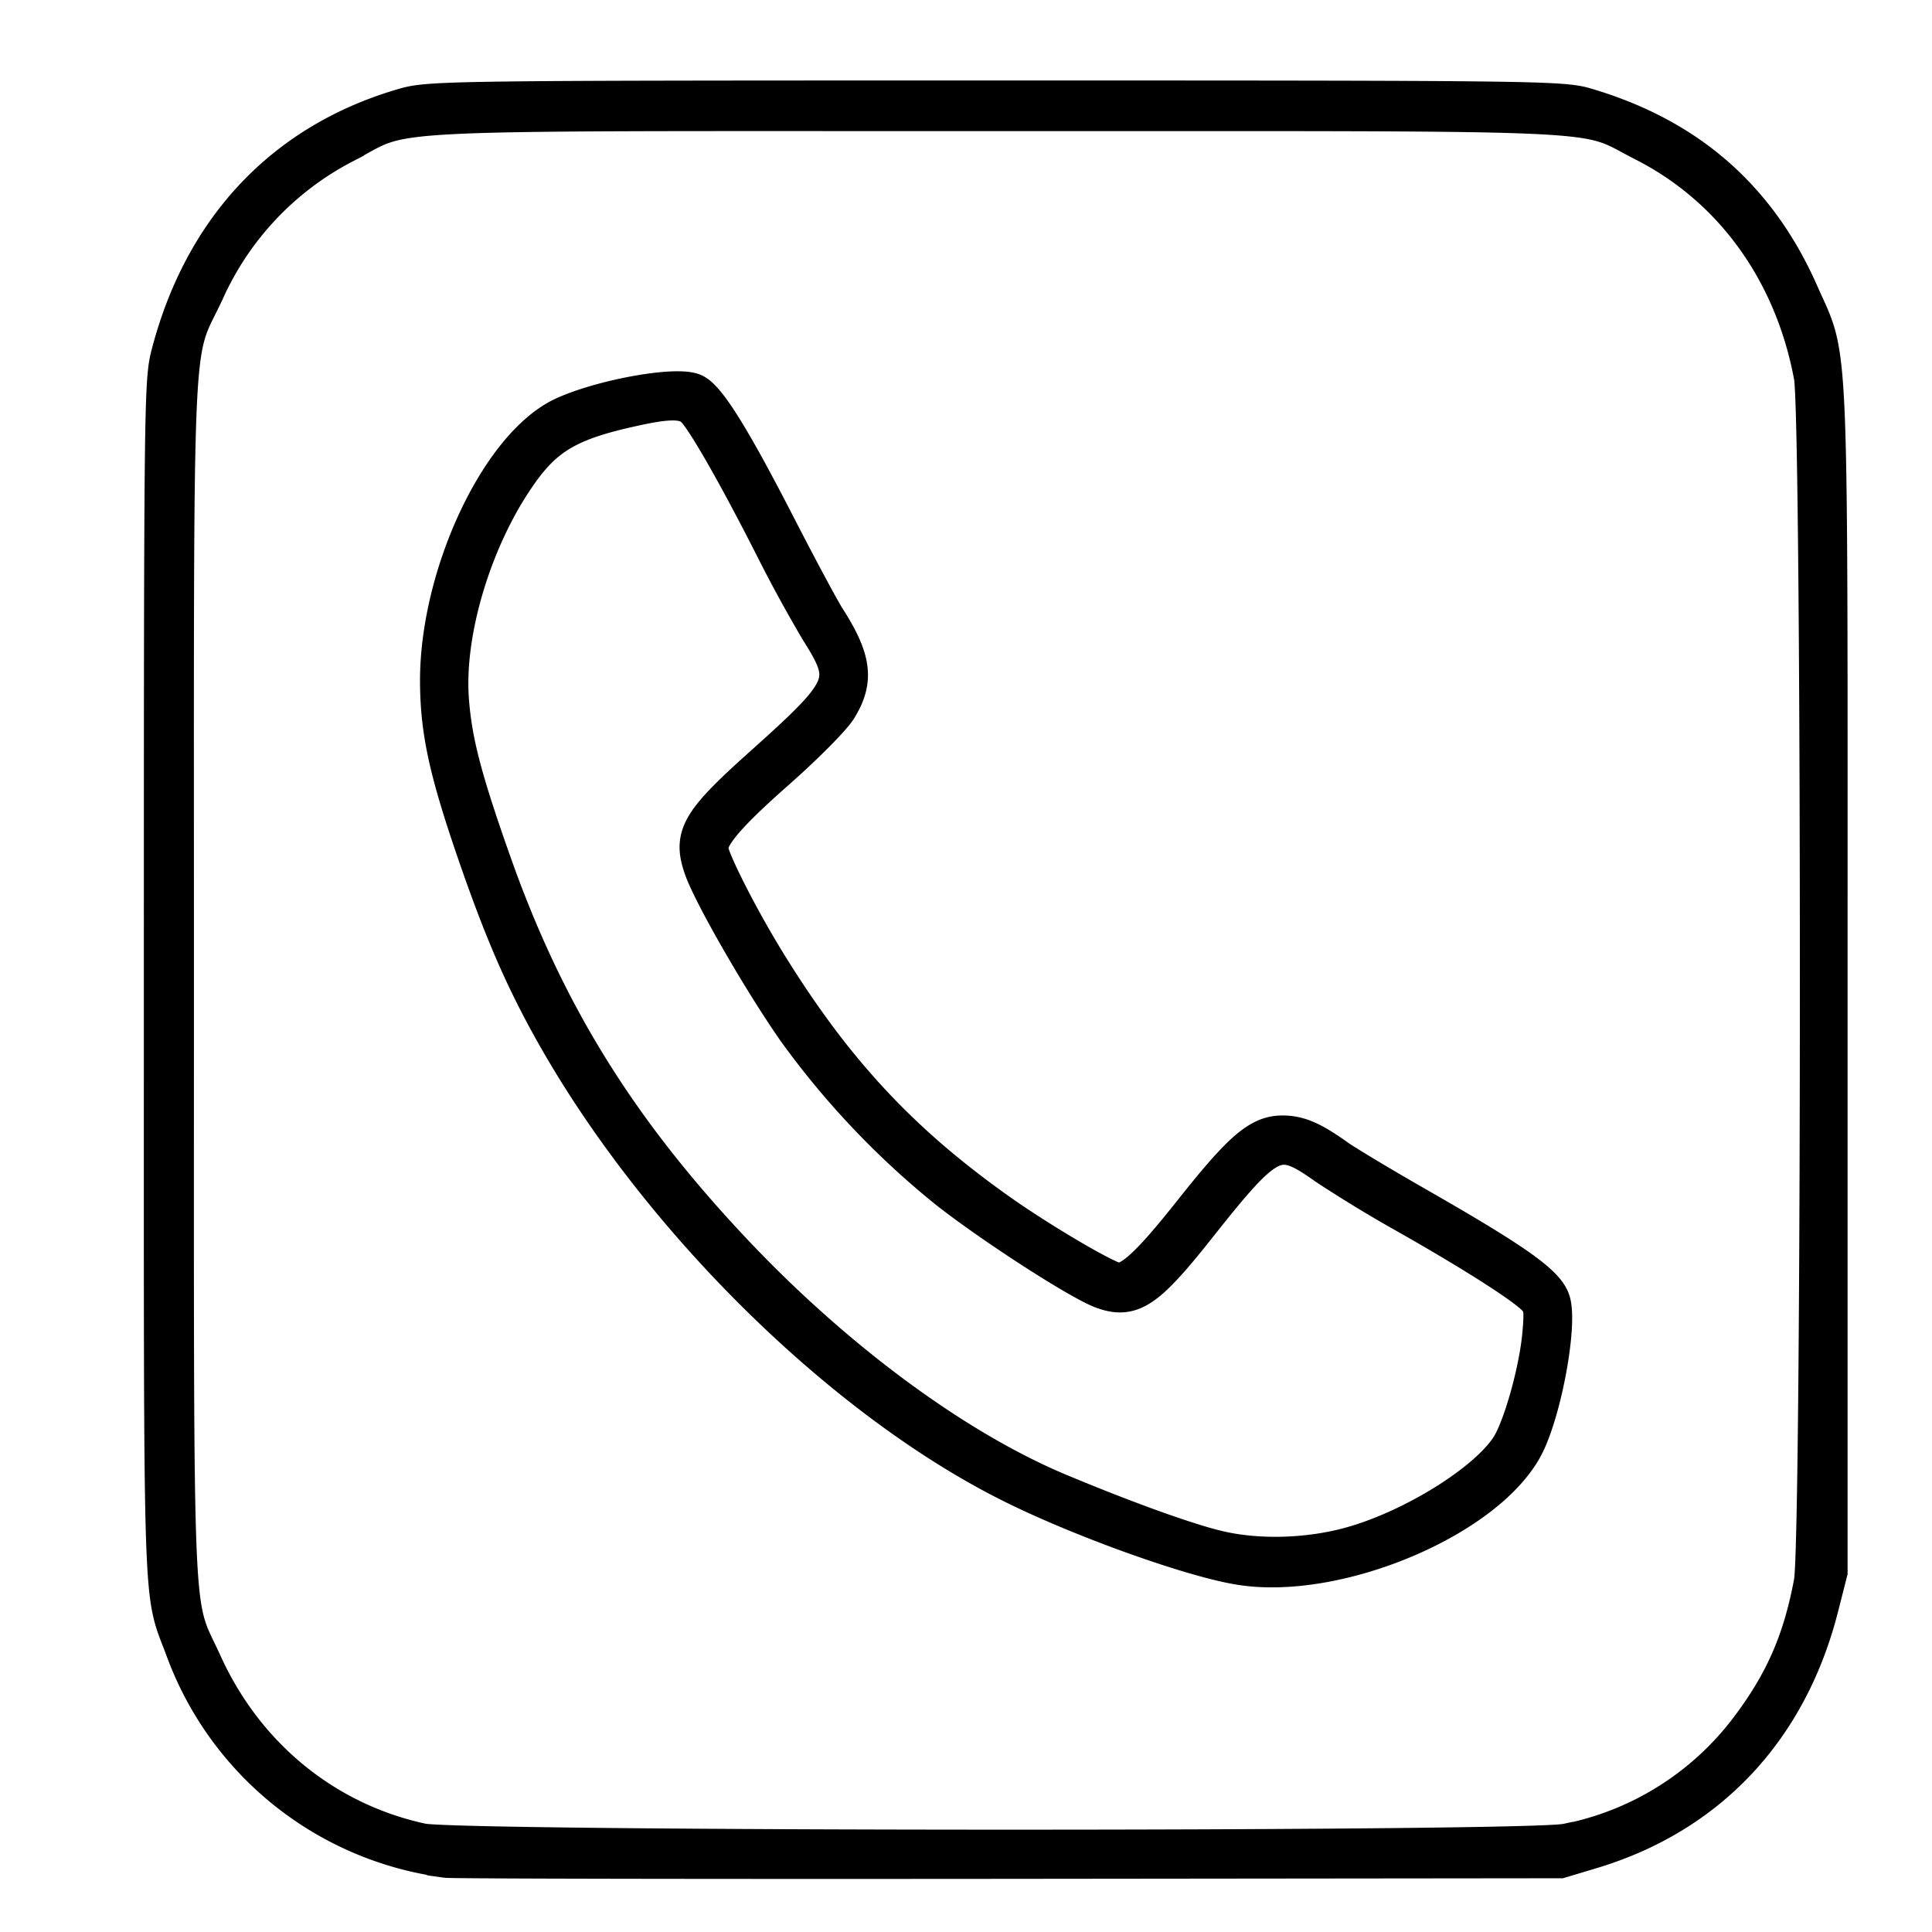 <svg xmlns="http://www.w3.org/2000/svg" width="50" height="50" viewBox="0 0 13.229 13.229" version="1.1" id="svg8">
  <g id="layer1" transform="translate(0 -283.77)">
    <path d="M3.056 296.494a2.212 2.212 0 01-1.79-1.43c-.159-.429-.148-.106-.148-4.588 0-3.892.002-4.092.047-4.27.224-.872.786-1.466 1.611-1.702.169-.048.358-.05 4.042-.05 3.634 0 3.874.002 4.032.048.7.204 1.183.624 1.472 1.28.209.475.196.16.196 4.707v4.043l-.059.232c-.212.844-.764 1.432-1.57 1.672l-.207.062-3.774.004c-2.076.002-3.809-.001-3.852-.007zm7.67-.103a2.06 2.06 0 001.248-.778c.241-.318.367-.605.442-1.009.055-.299.055-7.958 0-8.257-.133-.718-.55-1.296-1.16-1.605-.441-.224-.068-.207-4.438-.207-4.392 0-4.002-.02-4.46.22a2.104 2.104 0 00-.955 1.01c-.226.483-.208.071-.208 4.71 0 4.619-.016 4.224.195 4.69.289.634.834 1.08 1.498 1.223.26.056 7.566.059 7.837.002zm-2.239-1.902c-.324-.053-1.046-.31-1.521-.542-1.17-.57-2.454-1.83-3.175-3.118-.208-.372-.35-.702-.538-1.25-.184-.538-.242-.806-.244-1.138-.004-.725.411-1.615.85-1.82.259-.12.77-.213.889-.161.091.04.262.315.584.943.139.27.284.54.322.6.182.284.2.425.08.618-.042.066-.23.255-.417.42-.335.295-.464.445-.464.539 0 .07.21.484.406.8.45.727.902 1.213 1.566 1.685.298.212.766.486.83.486.098 0 .226-.119.51-.477.337-.426.46-.533.616-.533.112 0 .203.04.376.164.057.04.313.194.569.34.65.373.858.52.894.637.048.155-.054.723-.175.972-.245.502-1.286.946-1.958.835zm.774-.134c.42-.119.92-.43 1.077-.672.086-.132.197-.527.219-.78.014-.161.01-.196-.032-.245-.067-.078-.414-.301-.89-.571a9.197 9.197 0 01-.551-.335c-.336-.239-.394-.212-.885.408-.35.442-.451.51-.646.44-.157-.057-.746-.437-1.06-.683a5.647 5.647 0 01-1.04-1.097c-.236-.338-.582-.939-.64-1.115-.073-.215-.016-.309.422-.7.58-.52.6-.569.375-.924a9.966 9.966 0 01-.317-.582c-.242-.476-.444-.83-.524-.922-.066-.075-.169-.08-.438-.02-.435.095-.603.193-.788.46-.307.44-.5 1.08-.465 1.545.021.285.089.546.29 1.114.365 1.035.862 1.837 1.665 2.685.697.736 1.518 1.34 2.224 1.633.455.19.881.343 1.086.39.276.065.626.054.918-.029z" id="path875" fill="#000" stroke="#000" stroke-width=".266" stroke-miterlimit="4" stroke-dasharray="none" stroke-opacity="1"/>
  </g>
</svg>
